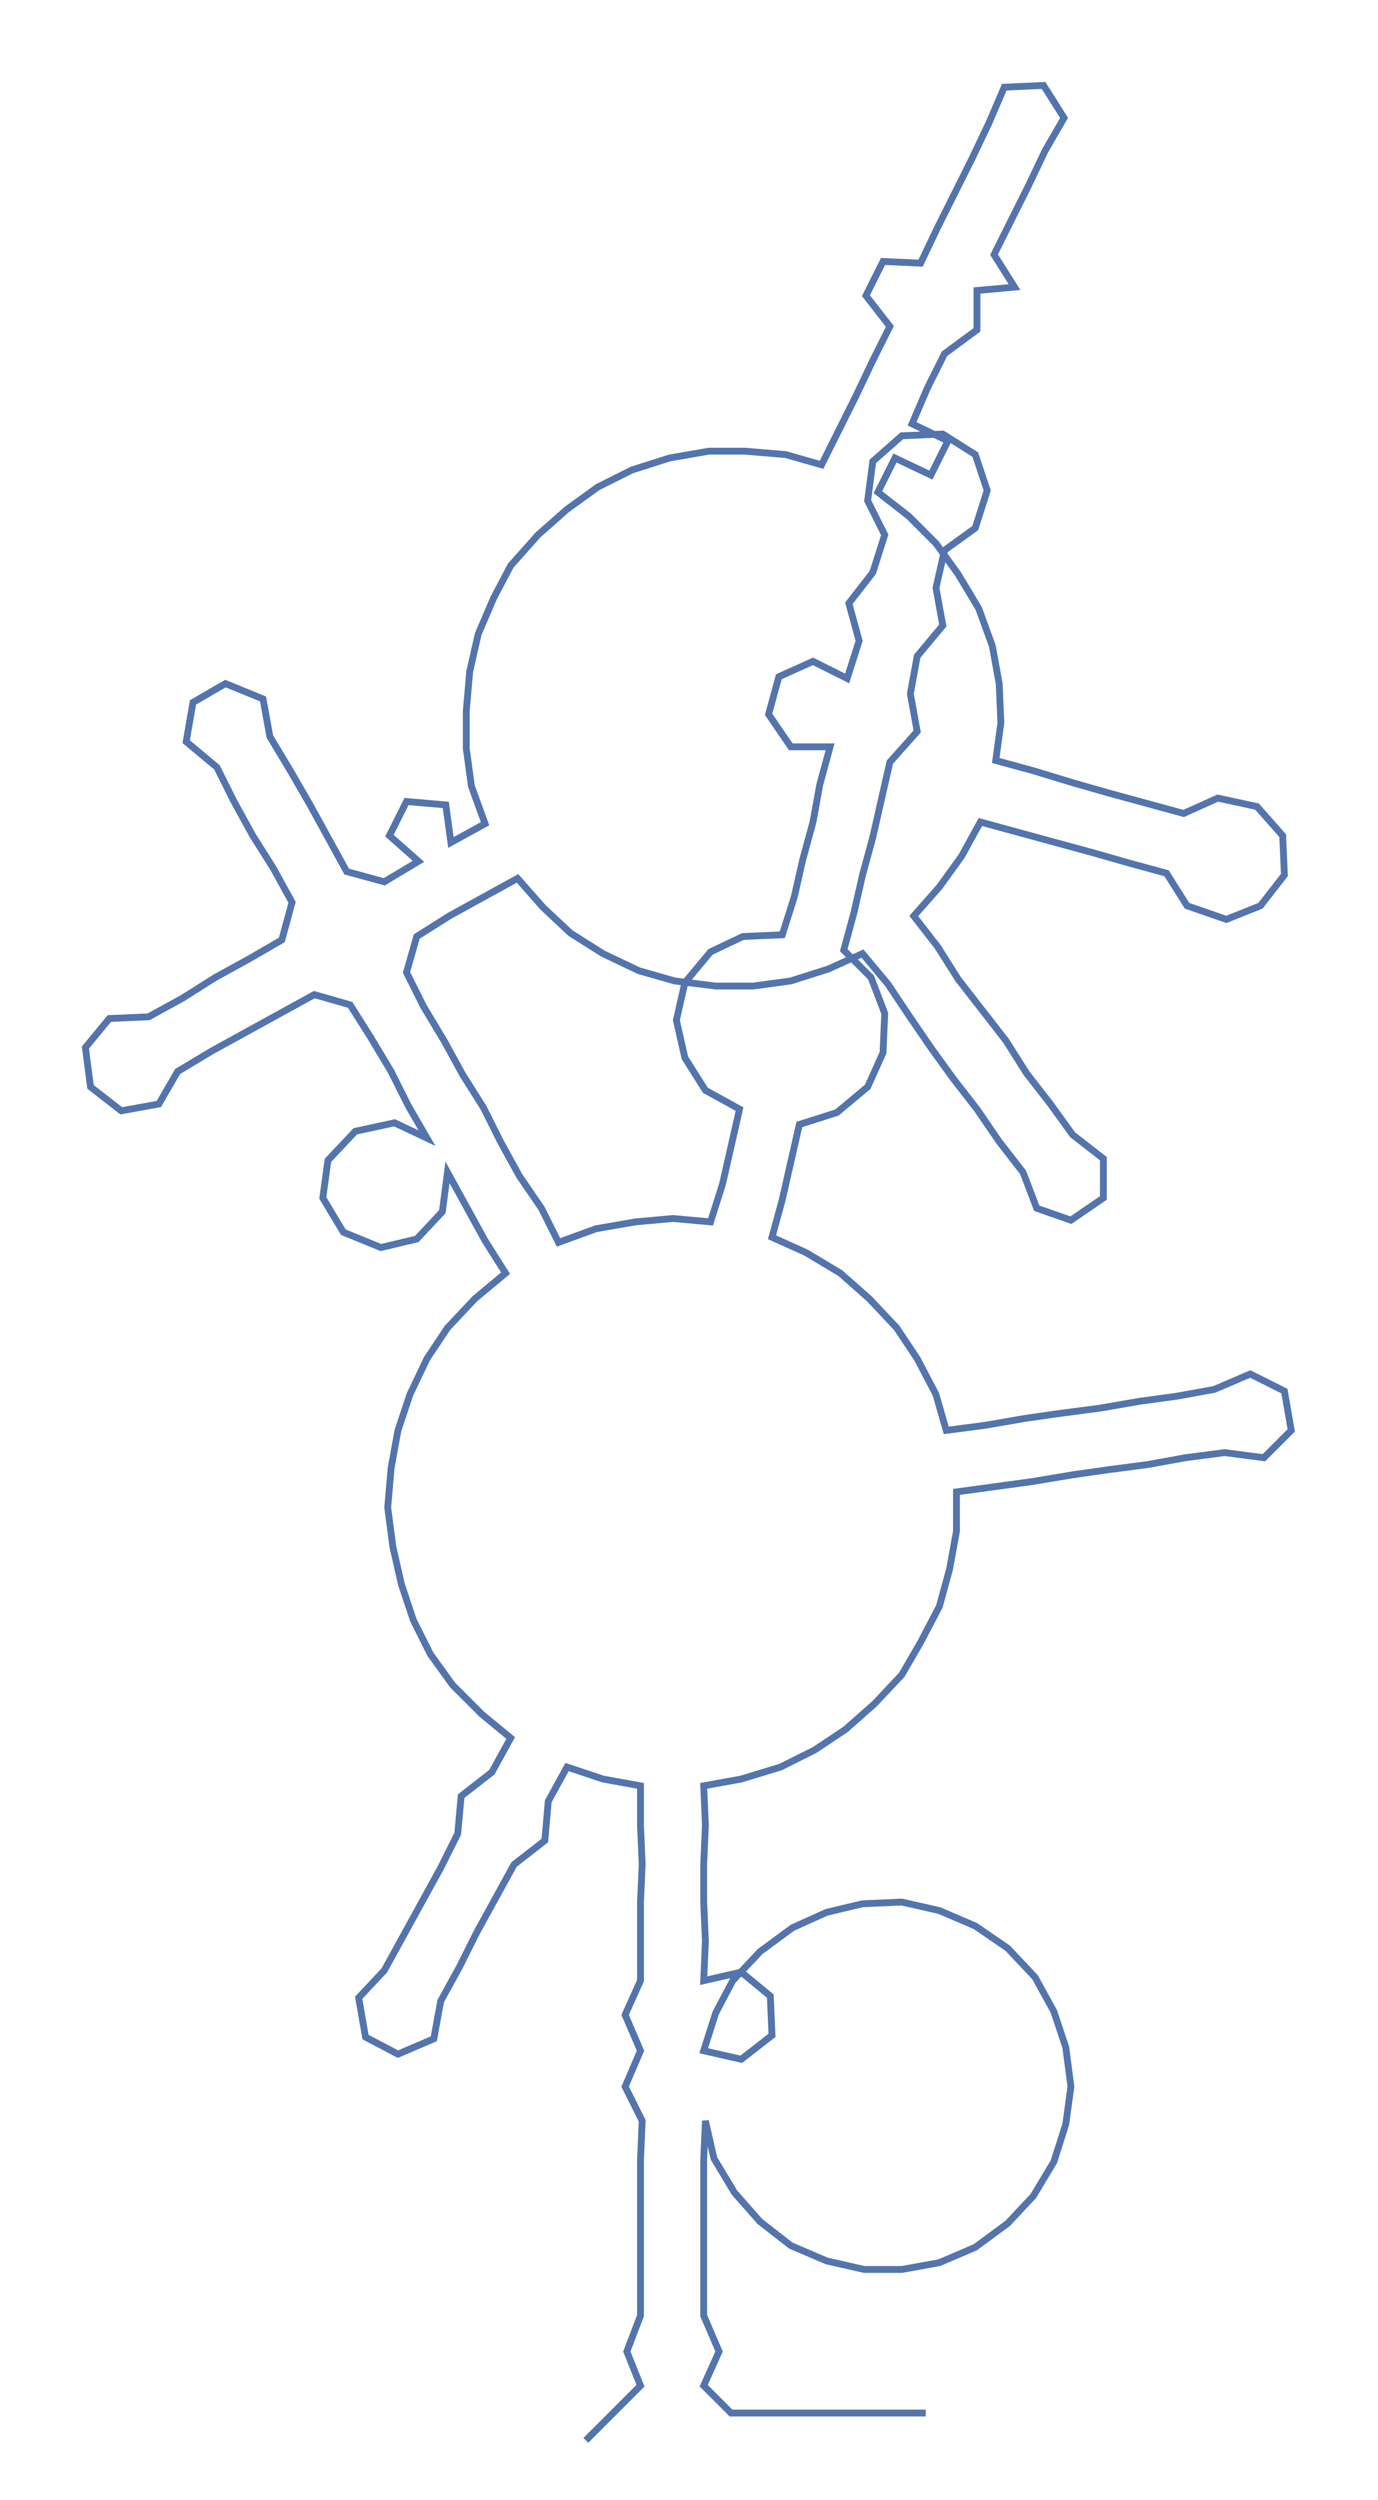 <ns0:svg xmlns:ns0="http://www.w3.org/2000/svg" width="165.463px" height="300px" viewBox="0 0 806.8 1462.8"><ns0:path style="stroke:#5374ac;stroke-width:4px;fill:none;" d="M343 1428 L343 1428 L359 1412 L375 1396 L367 1376 L375 1355 L375 1332 L375 1310 L375 1287 L375 1264 L376 1241 L366 1221 L375 1200 L366 1179 L375 1159 L375 1136 L375 1113 L376 1091 L375 1068 L375 1045 L353 1041 L332 1034 L321 1054 L319 1077 L301 1091 L290 1111 L279 1131 L269 1151 L258 1171 L254 1193 L233 1202 L214 1192 L210 1169 L225 1153 L236 1133 L247 1113 L258 1093 L268 1073 L270 1051 L288 1037 L299 1017 L282 1003 L265 986 L252 968 L242 948 L235 927 L230 905 L227 882 L229 859 L233 837 L240 816 L250 795 L262 777 L278 760 L296 745 L284 726 L273 706 L262 686 L259 709 L244 725 L223 730 L201 721 L189 701 L192 679 L208 662 L231 657 L250 666 L239 647 L229 627 L217 607 L205 588 L184 582 L164 593 L144 604 L124 615 L104 627 L93 646 L71 650 L53 636 L50 613 L64 596 L87 595 L107 584 L126 572 L146 561 L165 550 L171 528 L160 508 L148 489 L137 469 L127 449 L109 434 L113 411 L132 400 L154 409 L158 431 L170 451 L181 470 L192 490 L203 510 L225 516 L245 504 L228 489 L238 469 L261 471 L264 493 L284 482 L276 460 L273 438 L273 416 L275 393 L280 371 L289 350 L299 331 L315 313 L332 298 L350 285 L370 275 L392 268 L415 264 L436 264 L460 266 L481 272 L491 252 L501 232 L511 211 L521 191 L507 173 L517 153 L539 154 L549 133 L559 113 L569 93 L579 72 L588 51 L611 50 L623 69 L612 88 L602 109 L592 129 L582 149 L594 168 L572 170 L572 193 L553 207 L543 227 L534 248 L555 258 L545 278 L524 268 L514 288 L532 302 L548 318 L561 336 L573 356 L581 378 L585 400 L586 423 L583 445 L605 451 L628 458 L649 464 L671 470 L693 476 L713 467 L736 472 L751 489 L752 512 L738 530 L718 538 L695 530 L683 511 L661 505 L640 499 L618 493 L596 487 L574 481 L563 501 L550 519 L535 536 L549 554 L561 573 L575 591 L589 609 L601 628 L615 646 L628 664 L646 678 L646 701 L627 714 L607 707 L599 686 L585 668 L572 649 L558 631 L545 613 L532 594 L520 576 L505 558 L485 567 L463 574 L441 577 L419 577 L395 574 L374 568 L353 558 L334 546 L318 531 L303 514 L283 525 L263 536 L244 548 L238 569 L248 589 L260 609 L271 629 L283 648 L293 668 L304 688 L317 707 L327 727 L349 719 L372 715 L394 713 L416 715 L423 693 L428 671 L433 649 L413 638 L401 619 L396 597 L401 575 L416 557 L435 548 L458 547 L465 525 L470 503 L476 481 L480 459 L486 437 L463 437 L450 418 L456 396 L476 387 L496 397 L503 375 L497 353 L511 335 L518 313 L508 293 L511 270 L528 255 L552 254 L571 266 L578 287 L571 309 L553 322 L548 344 L552 366 L537 384 L533 406 L537 428 L521 446 L516 468 L511 490 L505 512 L500 534 L494 556 L510 572 L518 593 L517 616 L508 636 L490 651 L468 658 L463 680 L458 702 L452 724 L472 733 L492 745 L509 760 L525 777 L537 795 L548 816 L554 837 L577 834 L600 830 L621 827 L644 824 L667 820 L689 817 L711 813 L732 804 L752 814 L756 837 L740 853 L717 850 L694 853 L672 857 L649 860 L628 863 L604 867 L582 870 L560 873 L560 896 L556 918 L550 940 L539 961 L528 980 L512 997 L495 1012 L477 1024 L457 1034 L434 1041 L412 1045 L413 1068 L412 1091 L412 1113 L413 1136 L412 1159 L434 1154 L451 1168 L452 1191 L434 1205 L412 1200 L419 1178 L429 1159 L445 1142 L464 1128 L484 1119 L505 1114 L528 1113 L550 1118 L571 1127 L590 1140 L606 1157 L617 1177 L624 1198 L627 1221 L624 1243 L617 1265 L605 1285 L590 1301 L571 1315 L550 1324 L528 1328 L506 1328 L484 1323 L463 1314 L445 1300 L430 1283 L418 1263 L413 1241 L412 1264 L412 1287 L412 1310 L412 1332 L412 1355 L421 1376 L412 1396 L428 1412 L451 1412 L474 1412 L496 1412 L519 1412 L542 1412" /></ns0:svg>